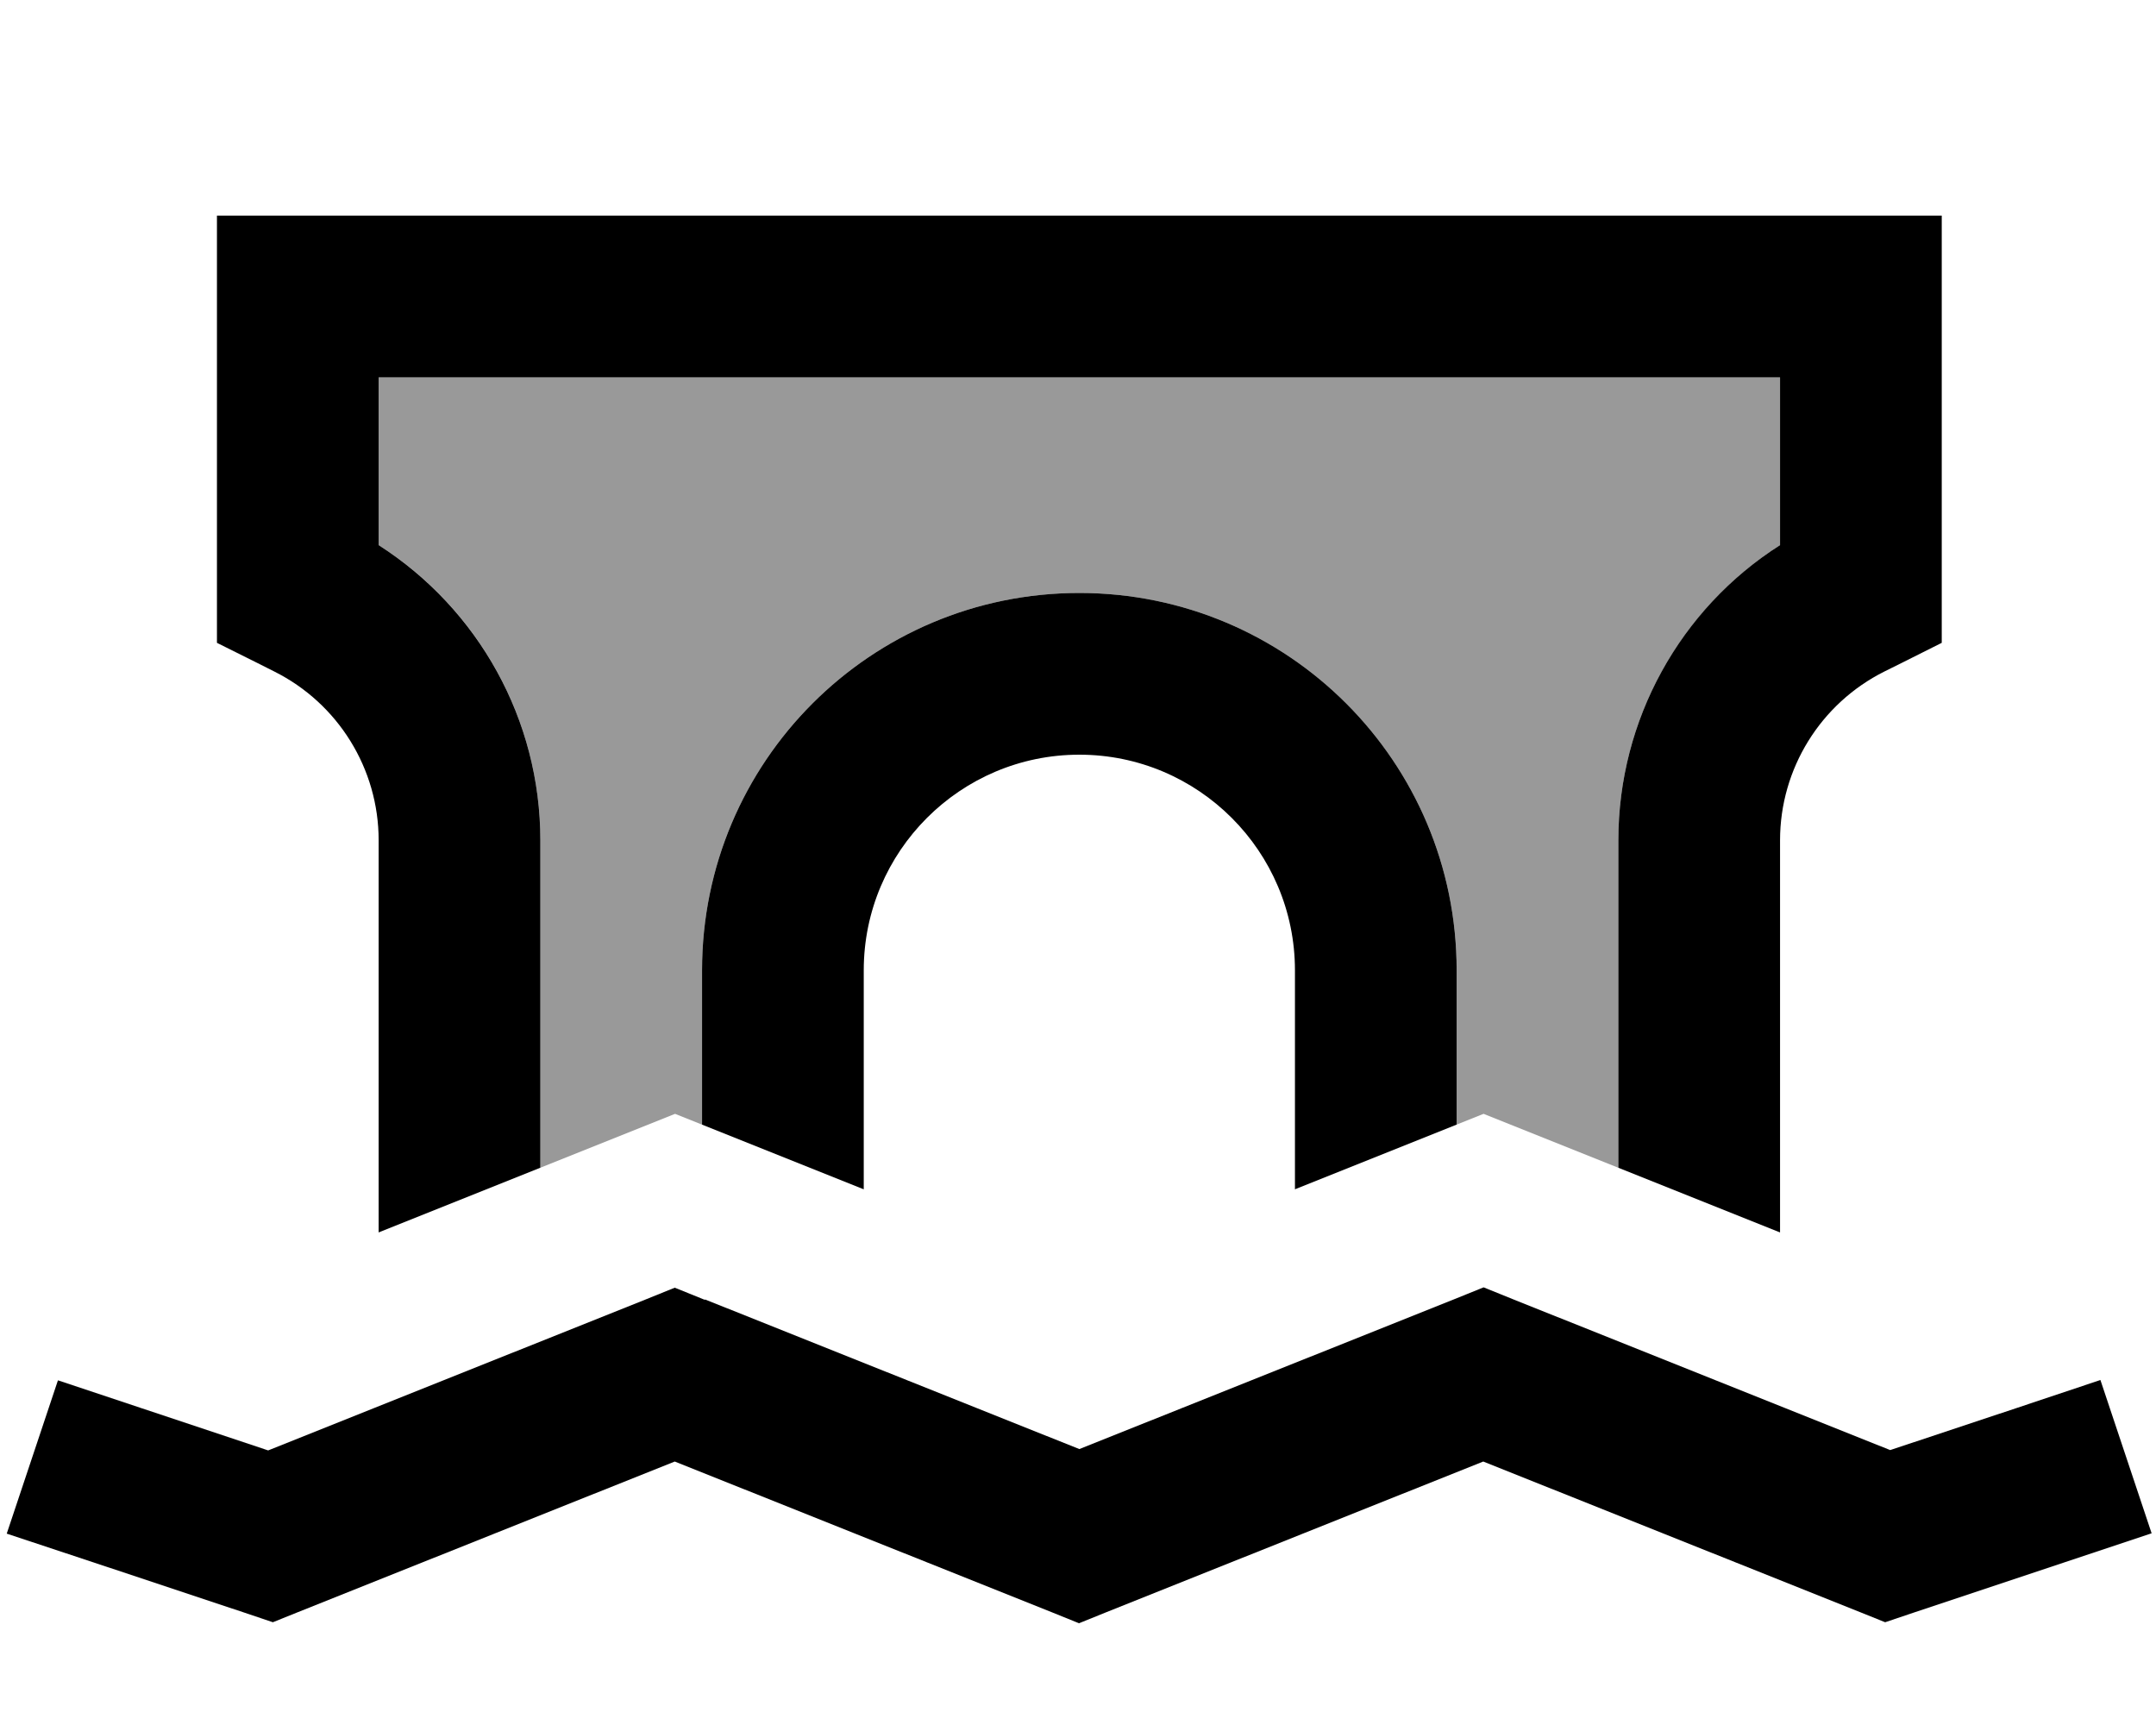 <svg fill="currentColor" xmlns="http://www.w3.org/2000/svg" viewBox="0 0 640 512"><!--! Font Awesome Pro 7.0.1 by @fontawesome - https://fontawesome.com License - https://fontawesome.com/license (Commercial License) Copyright 2025 Fonticons, Inc. --><path opacity=".4" fill="currentColor" d="M112.4 112l416 0 0 49.8c-29.7 19-48 51.9-48 87.6l0 97.2c-6.6-2.6-19.9-8-40-16-2.7 1.1-5.3 2.1-8 3.2l0-45.8c0-61.9-50.1-112-112-112s-112 50.1-112 112l0 45.8c-2.7-1.1-5.3-2.1-8-3.2-20.1 8-33.4 13.4-40 16l0-97.2c0-35.7-18.3-68.7-48-87.6l0-49.8z"/><path fill="currentColor" d="M64.4 64l512 0 0 126.8c-10.4 5.2-16.1 8.1-17 8.5-19 9.5-31 28.9-31 50.1l0 116.4-48-19.2 0-97.2c0-35.7 18.3-68.7 48-87.6l0-49.8-416 0 0 49.8c29.7 19 48 51.9 48 87.6l0 97.2-48 19.2 0-116.4c0-21.2-12-40.6-31-50.1-.9-.5-6.6-3.3-17-8.5L64.4 64zm368 224l0 45.8-48 19.2 0-65c0-35.3-28.7-64-64-64s-64 28.7-64 64l0 65c-21.3-8.5-37.3-14.9-48-19.2l0-45.8c0-61.9 50.1-112 112-112s112 50.1 112 112zM209.3 385.7l111.1 44.4 111.1-44.4 8.9-3.6 8.9 3.6 111.8 44.7c29.3-9.7 50.1-16.7 62.4-20.8l15.2 45.5-70.8 23.6-8.3 2.8-8.2-3.3-111.1-44.4-111.1 44.4-8.9 3.6-8.9-3.6-111.1-44.4-111.1 44.4-8.2 3.3-8.3-2.8C36.6 466.7 13 458.8 2 455.2l15.2-45.5c12.4 4.1 33.2 11.1 62.4 20.8l111.8-44.7 8.9-3.6 8.9 3.6z"/></svg>